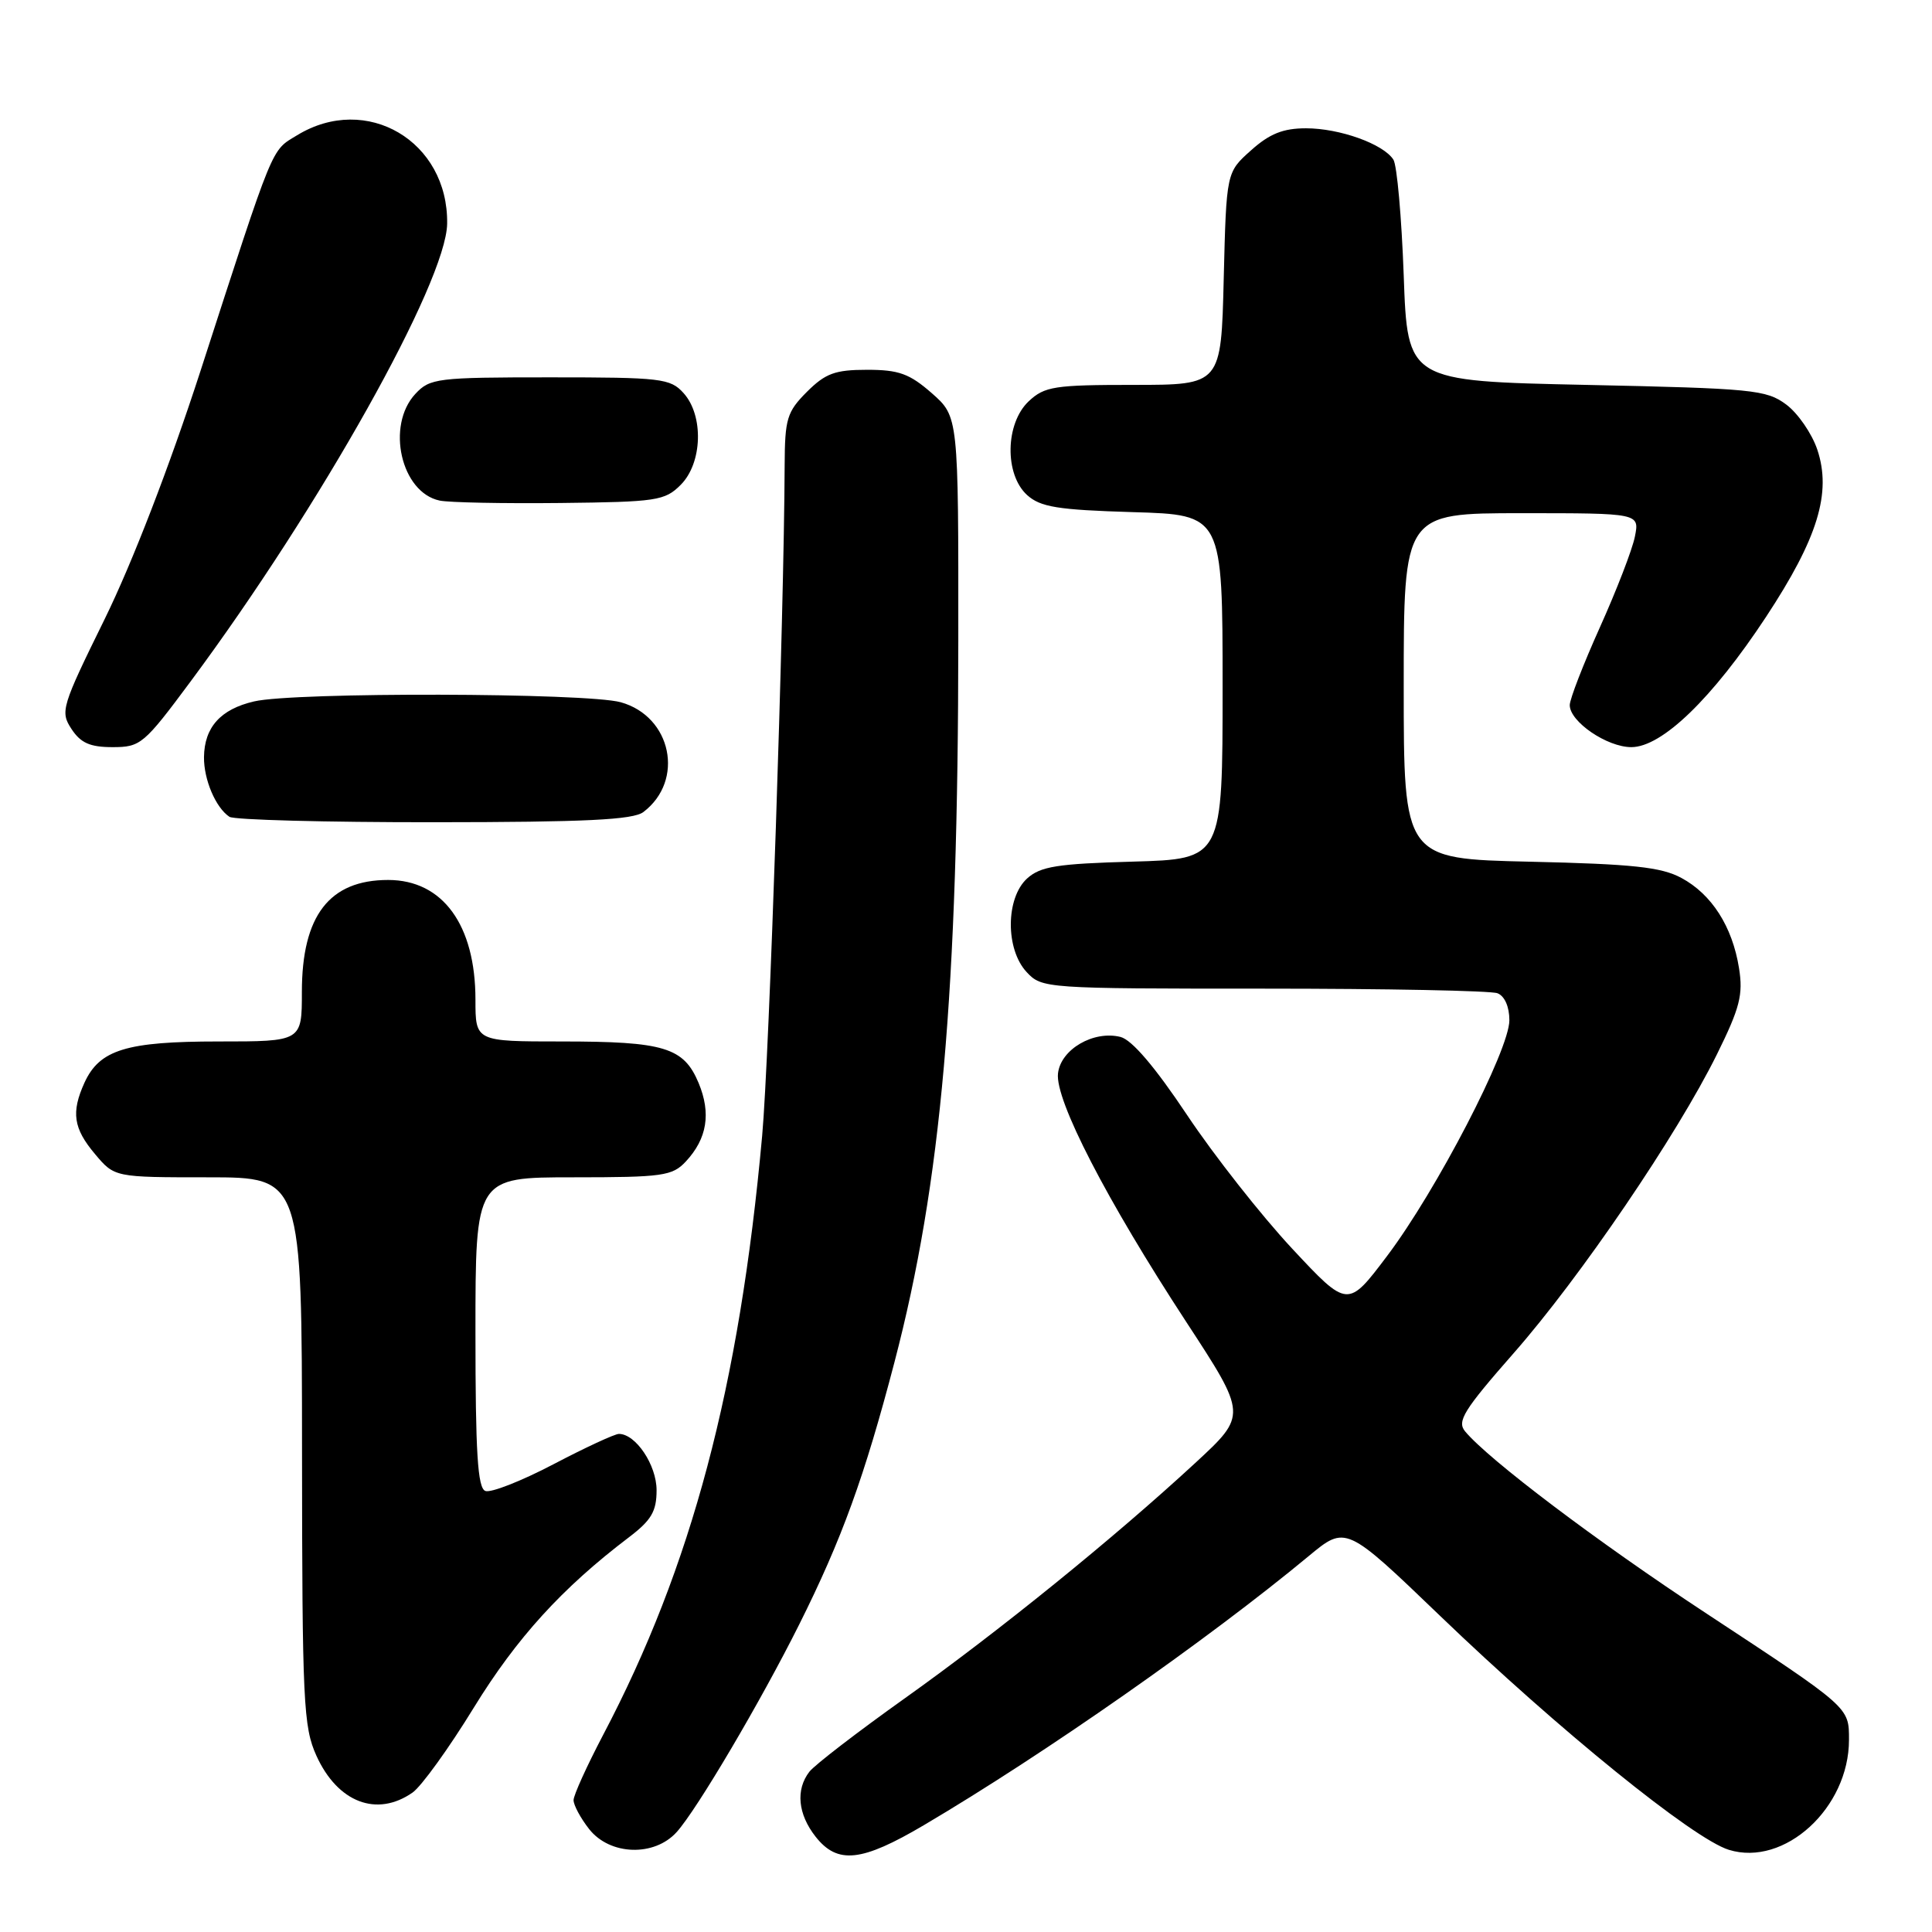 <?xml version="1.0" encoding="UTF-8" standalone="no"?>
<!DOCTYPE svg PUBLIC "-//W3C//DTD SVG 1.1//EN" "http://www.w3.org/Graphics/SVG/1.1/DTD/svg11.dtd" >
<svg xmlns="http://www.w3.org/2000/svg" xmlns:xlink="http://www.w3.org/1999/xlink" version="1.1" viewBox="0 0 256 256">
 <g >
 <path fill="currentColor"
d=" M 122.44 241.83 C 138.37 232.43 160.07 217.25 173.41 206.19 C 178.33 202.11 178.33 202.11 190.87 214.16 C 206.52 229.20 224.37 243.66 229.08 245.11 C 236.45 247.39 245.00 239.56 245.00 230.54 C 245.00 226.18 245.19 226.35 225.98 213.71 C 211.64 204.28 197.25 193.41 194.13 189.66 C 193.03 188.33 193.95 186.84 200.57 179.30 C 209.39 169.26 222.20 150.43 227.50 139.71 C 230.55 133.54 230.99 131.80 230.43 128.29 C 229.55 122.77 226.81 118.49 222.79 116.33 C 220.12 114.89 216.35 114.49 202.75 114.18 C 186.00 113.80 186.00 113.80 186.00 90.90 C 186.00 68.00 186.00 68.00 201.62 68.00 C 217.25 68.00 217.25 68.00 216.63 71.11 C 216.29 72.82 214.20 78.22 212.00 83.11 C 209.80 88.00 208.00 92.64 208.00 93.43 C 208.00 95.63 212.94 99.00 216.16 99.00 C 220.22 99.00 226.89 92.55 234.01 81.74 C 240.87 71.32 242.72 65.30 240.80 59.57 C 240.08 57.44 238.23 54.75 236.68 53.60 C 234.05 51.64 232.23 51.47 210.18 51.00 C 186.50 50.50 186.50 50.50 186.00 36.50 C 185.72 28.80 185.11 21.89 184.63 21.15 C 183.29 19.07 177.51 17.00 173.05 17.00 C 170.02 17.00 168.22 17.72 165.77 19.92 C 162.50 22.83 162.50 22.83 162.15 36.92 C 161.81 51.00 161.81 51.00 150.22 51.00 C 139.70 51.00 138.42 51.20 136.31 53.17 C 133.20 56.10 133.08 62.86 136.10 65.60 C 137.87 67.19 140.13 67.56 150.10 67.86 C 162.00 68.21 162.00 68.21 162.00 91.02 C 162.00 113.83 162.00 113.83 150.10 114.17 C 140.10 114.45 137.87 114.80 136.10 116.40 C 133.25 118.99 133.21 125.78 136.04 128.81 C 138.05 130.97 138.52 131.00 167.46 131.00 C 183.62 131.00 197.55 131.27 198.42 131.61 C 199.37 131.97 200.00 133.40 200.00 135.19 C 200.00 139.13 190.35 157.74 183.80 166.42 C 178.58 173.34 178.58 173.34 171.19 165.42 C 167.13 161.06 160.87 153.11 157.29 147.74 C 153.03 141.35 149.98 137.78 148.47 137.40 C 144.90 136.51 140.55 139.04 140.19 142.23 C 139.78 145.75 146.63 159.02 157.17 175.14 C 165.25 187.50 165.25 187.50 158.38 193.85 C 147.56 203.84 132.32 216.18 119.91 225.02 C 113.63 229.49 107.94 233.87 107.25 234.76 C 105.41 237.14 105.72 240.38 108.07 243.37 C 110.98 247.06 114.16 246.72 122.44 241.83 Z  M 89.67 242.75 C 92.36 239.76 100.78 225.49 105.89 215.27 C 111.55 203.95 114.54 195.71 118.52 180.50 C 124.73 156.76 126.96 131.52 126.98 84.85 C 127.00 55.21 127.00 55.21 123.47 52.10 C 120.51 49.51 119.10 49.00 114.89 49.00 C 110.65 49.00 109.38 49.47 106.92 51.92 C 104.27 54.58 104.00 55.48 103.97 61.67 C 103.89 81.69 101.93 140.11 100.99 150.50 C 97.97 183.80 91.65 207.60 79.90 229.92 C 77.76 234.00 76.00 237.87 76.00 238.53 C 76.00 239.19 76.93 240.92 78.07 242.37 C 80.82 245.86 86.71 246.05 89.67 242.75 Z  M 54.67 237.52 C 55.83 236.71 59.49 231.64 62.79 226.26 C 68.47 217.02 74.47 210.43 83.32 203.71 C 86.31 201.44 87.00 200.27 87.00 197.46 C 87.00 194.12 84.24 190.00 82.01 190.00 C 81.46 190.00 77.55 191.81 73.32 194.03 C 69.08 196.25 65.03 197.84 64.31 197.56 C 63.29 197.17 63.00 192.51 63.00 176.53 C 63.00 156.00 63.00 156.00 75.96 156.00 C 87.84 156.00 89.09 155.82 90.88 153.90 C 93.70 150.87 94.24 147.52 92.57 143.50 C 90.59 138.78 88.01 138.00 74.43 138.00 C 63.00 138.00 63.00 138.00 63.00 132.47 C 63.00 122.55 58.66 116.60 51.43 116.60 C 43.64 116.60 40.00 121.33 40.00 131.45 C 40.00 138.00 40.00 138.00 28.95 138.00 C 16.74 138.00 13.19 139.09 11.19 143.47 C 9.41 147.39 9.72 149.52 12.59 152.92 C 15.18 156.00 15.18 156.00 27.59 156.00 C 40.00 156.00 40.00 156.00 40.02 192.25 C 40.04 225.59 40.20 228.83 41.93 232.65 C 44.74 238.84 49.94 240.83 54.67 237.52 Z  M 85.25 107.60 C 90.75 103.43 89.00 94.93 82.25 93.05 C 77.69 91.79 39.02 91.69 33.67 92.94 C 29.23 93.97 27.08 96.36 27.03 100.32 C 27.00 103.31 28.58 107.02 30.40 108.23 C 31.00 108.64 43.20 108.96 57.50 108.95 C 77.59 108.94 83.90 108.63 85.25 107.60 Z  M 25.29 90.25 C 42.44 67.14 59.13 37.35 59.25 29.64 C 59.41 18.70 48.56 12.31 39.37 17.92 C 35.88 20.05 36.44 18.66 26.56 49.17 C 22.45 61.83 17.54 74.55 13.88 82.01 C 8.15 93.66 7.96 94.29 9.47 96.59 C 10.69 98.45 11.93 99.00 14.92 99.00 C 18.63 99.00 19.07 98.63 25.29 90.25 Z  M 90.20 64.24 C 93.08 61.36 93.27 55.06 90.57 52.08 C 88.82 50.14 87.62 50.00 72.88 50.00 C 57.91 50.00 56.97 50.12 55.04 52.19 C 51.12 56.40 53.14 65.26 58.26 66.33 C 59.49 66.59 66.68 66.73 74.23 66.65 C 87.03 66.51 88.10 66.35 90.20 64.24 Z "/>
</g>
</svg>
